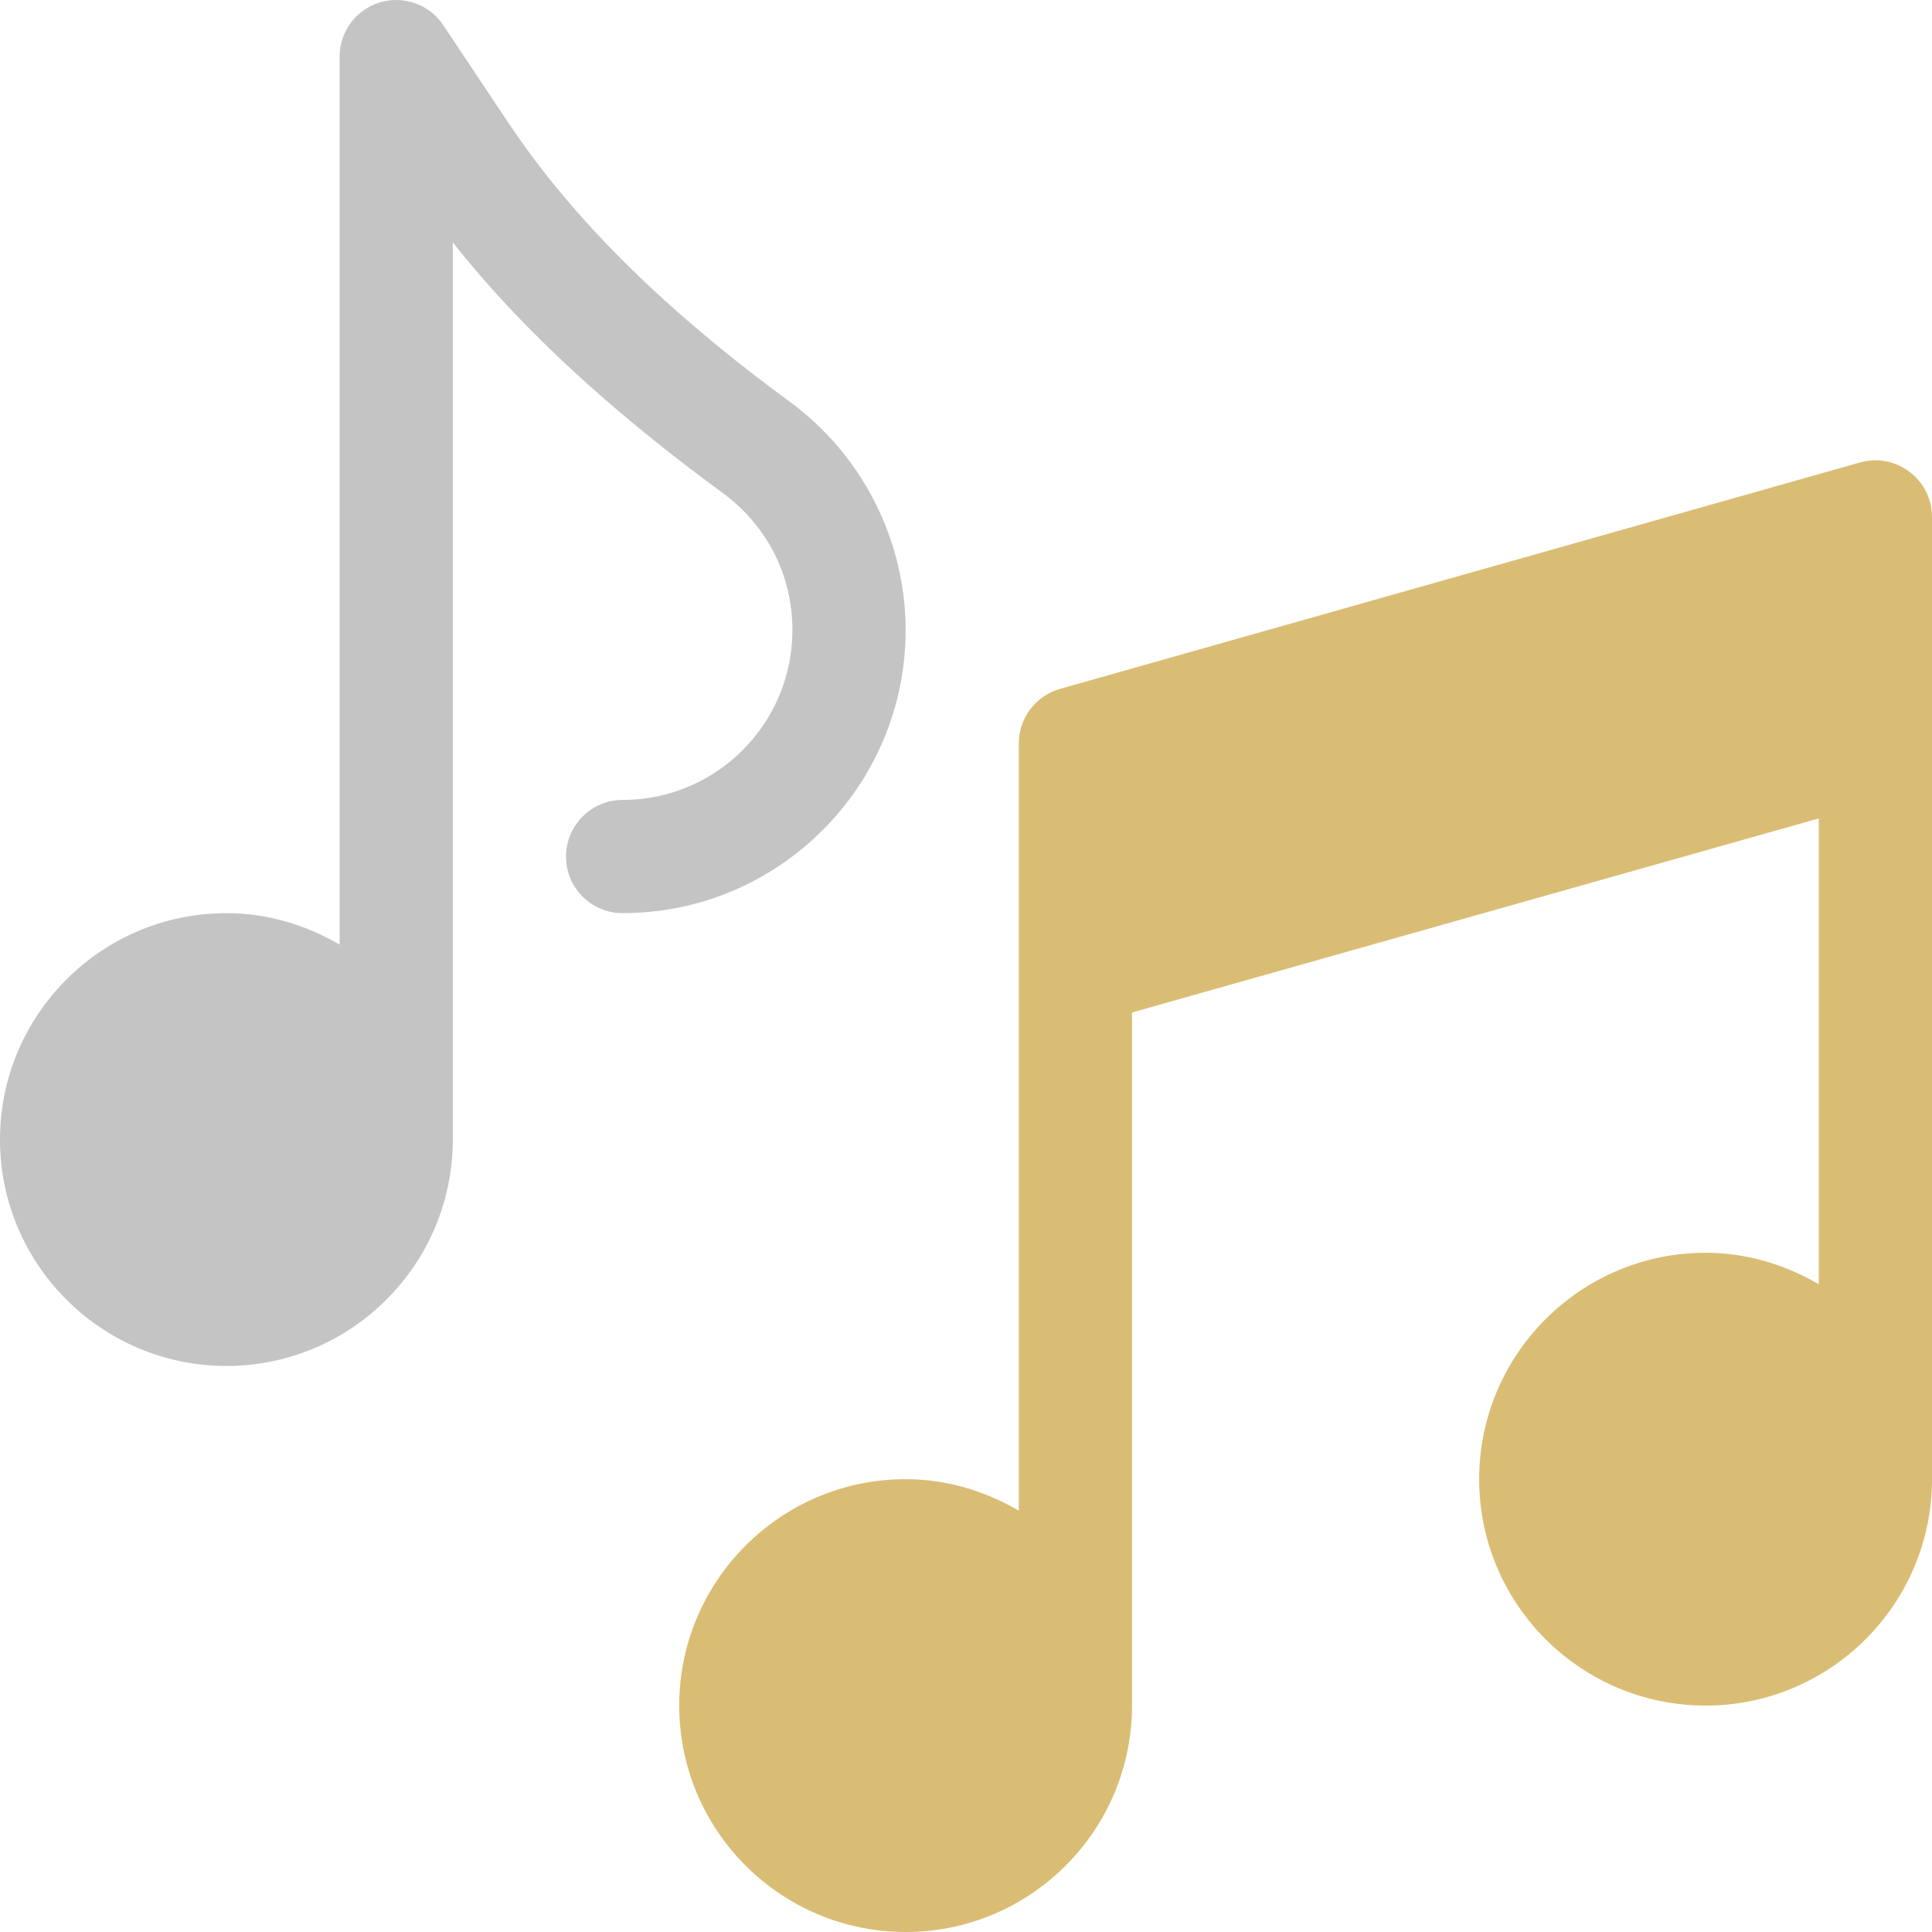 <svg width="120" height="120" viewBox="0 0 120 120" fill="none" xmlns="http://www.w3.org/2000/svg">
<path d="M49.054 24.953C42.716 20.308 36.214 14.583 31.586 7.641L27.534 1.564C26.676 0.277 25.076 -0.296 23.59 0.15C22.107 0.6 21.094 1.966 21.094 3.515V58.673C19.017 57.462 16.635 56.718 14.062 56.718C6.307 56.718 0 63.025 0 70.78C0 78.536 6.307 84.842 14.062 84.842C21.818 84.842 28.125 78.536 28.125 70.78V15.058C33.093 21.337 39.307 26.526 44.896 30.625C47.643 32.637 49.219 35.741 49.219 39.139C49.219 44.955 44.488 49.686 38.672 49.686C36.729 49.686 35.156 51.259 35.156 53.202C35.156 55.145 36.729 56.717 38.672 56.717C48.364 56.717 56.25 48.831 56.25 39.139C56.25 33.56 53.562 28.259 49.054 24.953Z" fill="#C4C4C4"/>
<path d="M115.52 28.727L65.832 42.79C64.322 43.222 63.281 44.602 63.281 46.172V93.83C61.205 92.619 58.823 91.875 56.25 91.875C48.494 91.875 42.188 98.181 42.188 105.937C42.188 113.693 48.494 120 56.25 120C64.006 120 70.312 113.693 70.312 105.937C70.312 105.136 70.312 62.887 70.312 62.887L112.969 50.833V79.768C110.892 78.557 108.51 77.812 105.938 77.812C98.182 77.812 91.875 84.119 91.875 91.875C91.875 99.63 98.182 105.937 105.938 105.937C113.693 105.937 120 99.63 120 91.875C120 91.073 120 32.109 120 32.109C120 29.784 117.776 28.09 115.52 28.727Z" fill="#DABD74"/>
</svg>
